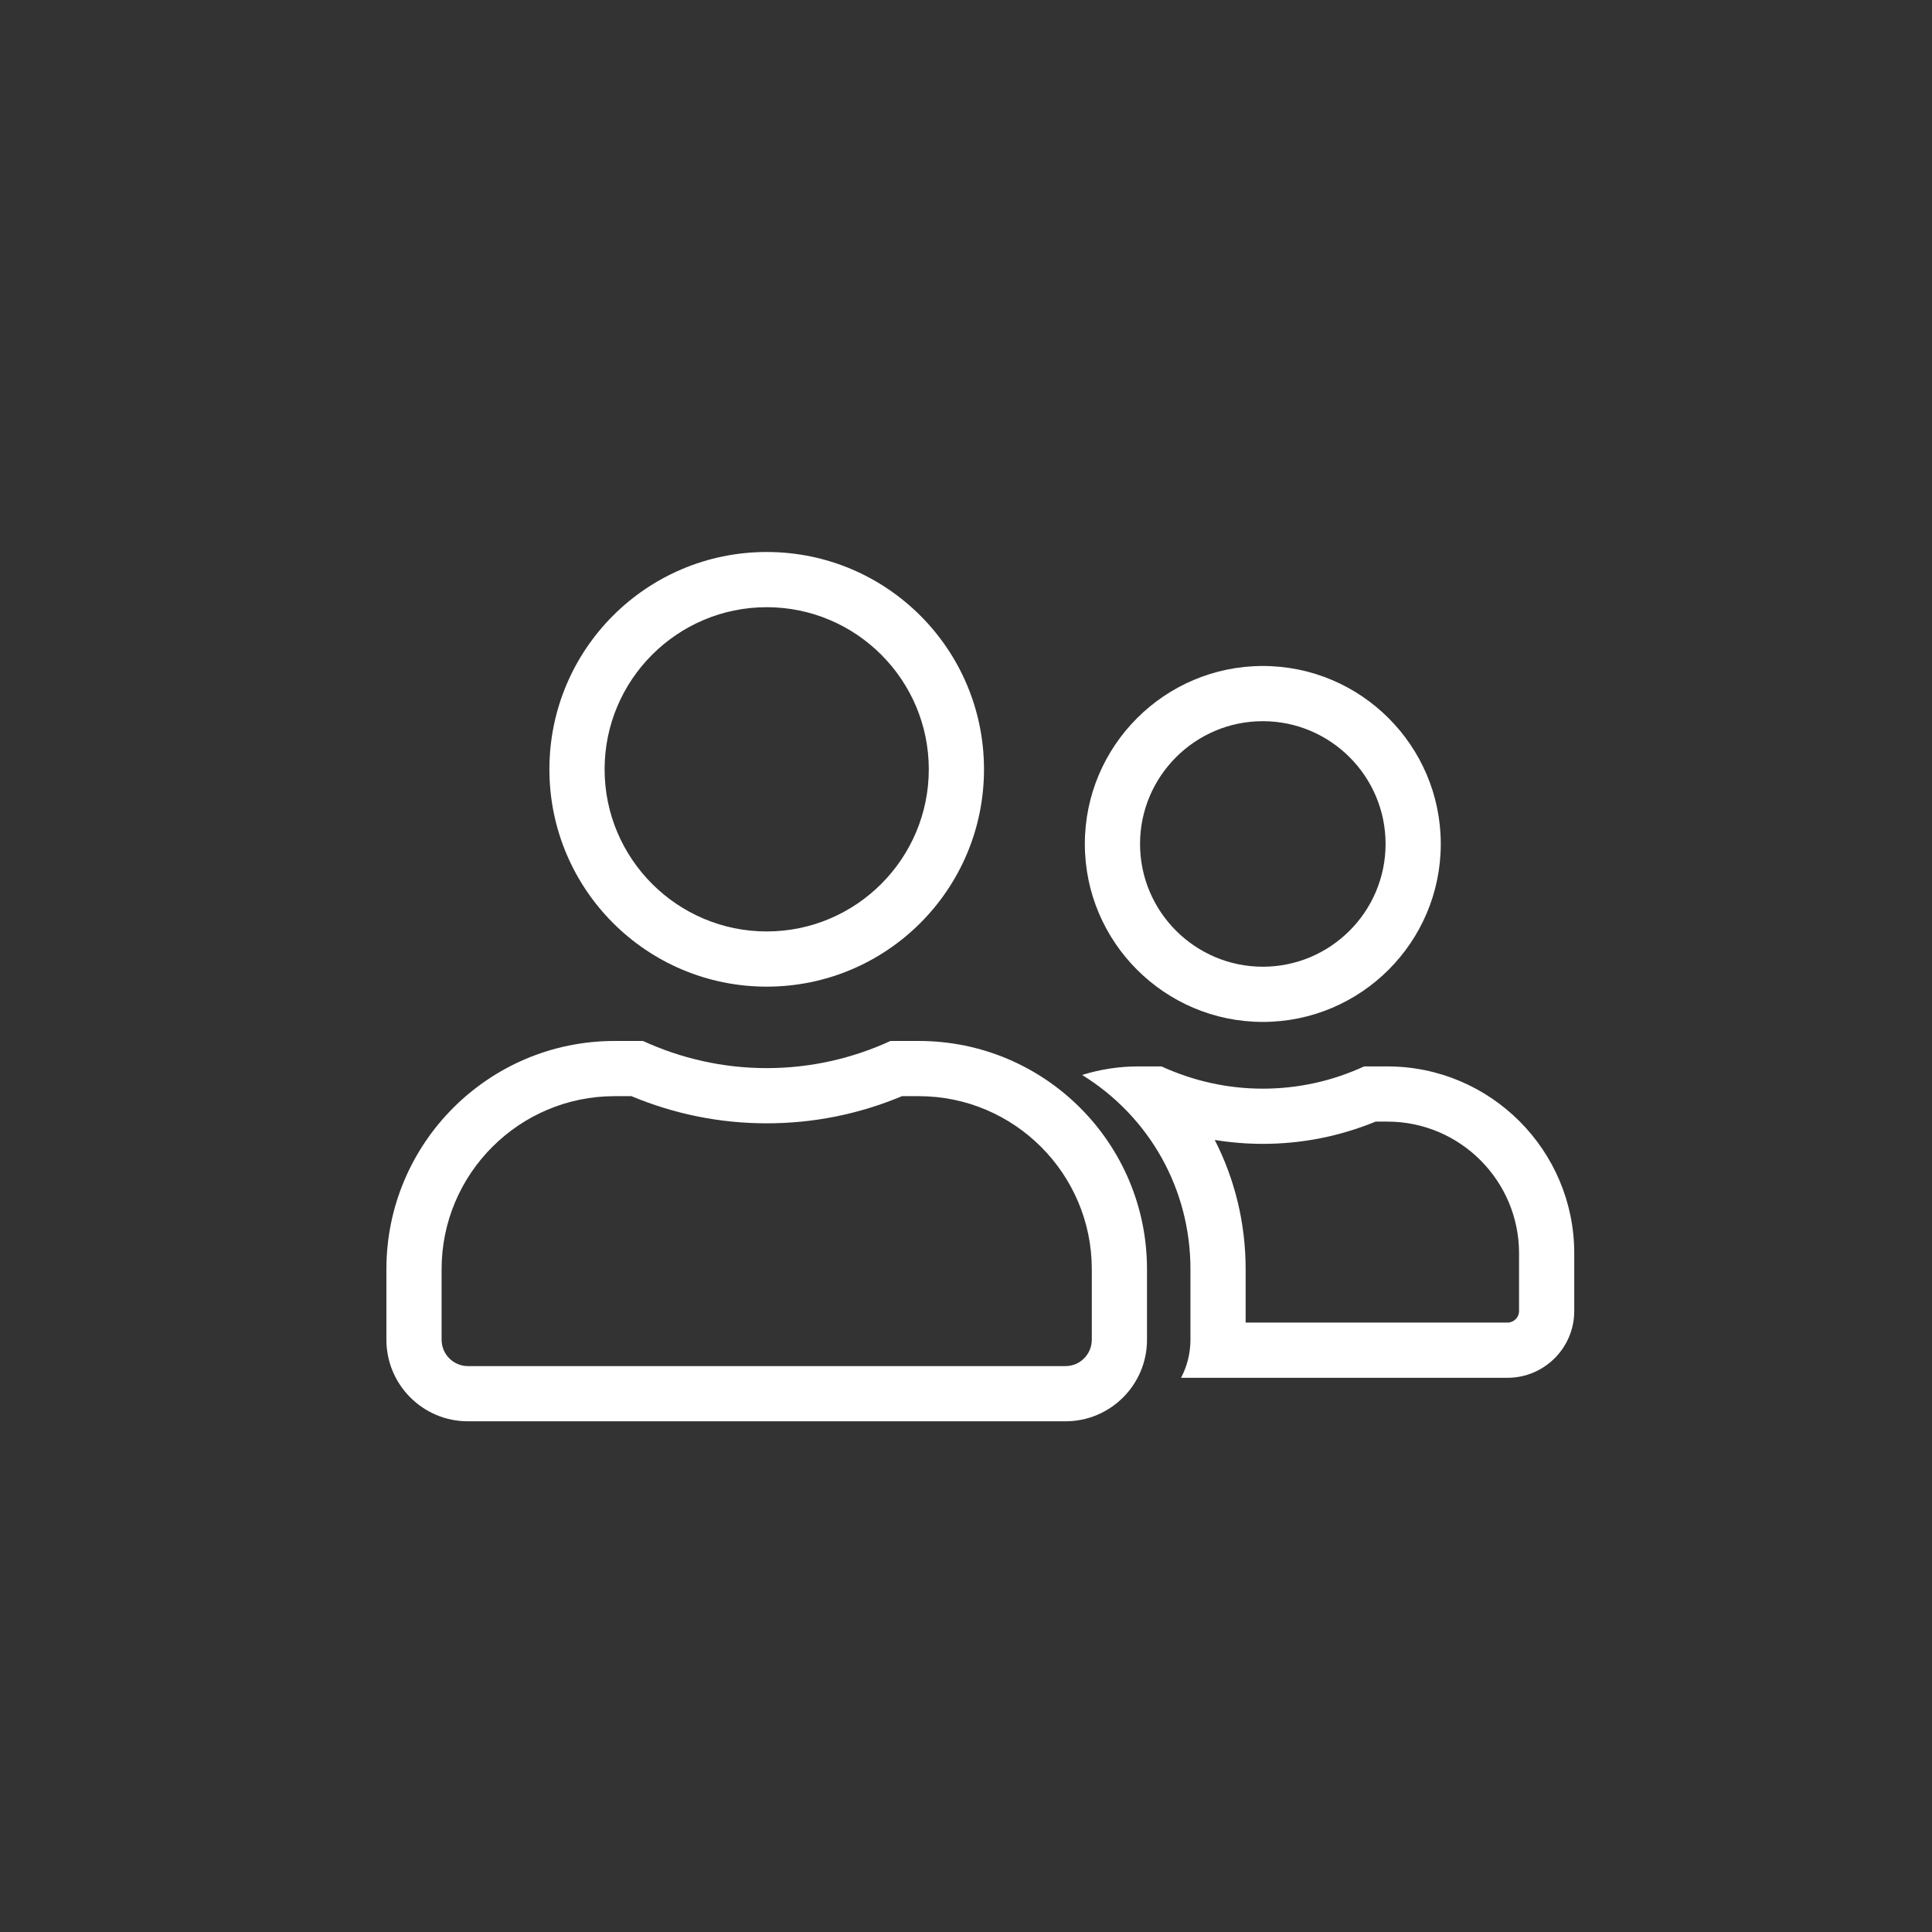 <svg xmlns="http://www.w3.org/2000/svg" width="35" height="35" viewBox="0 0 35 35"><rect x="0" y="0" width="35" height="35" fill="#333333" stroke="none"/><defs><style>.a,.b{fill:none;}.b{stroke-linecap:round;stroke-linejoin:round;}.c,.d{stroke:none;}.d{fill:#fff;}</style></defs><rect class="a" width="35" height="35" rx="8"/><g transform="translate(-368 -405)"><rect class="a" width="25" height="25" transform="translate(373 410)"/><g transform="translate(0.259 -1)"><g class="b" transform="translate(387.345 418.065)"><path class="c" d="M7.706,12.9H1.792a1.478,1.478,0,0,0,.17-.689v-1.28A4.112,4.112,0,0,0,0,7.409a3.381,3.381,0,0,1,1.017-.156h.42a4.382,4.382,0,0,0,3.672,0H5.53a3.389,3.389,0,0,1,3.384,3.385v1.047A1.21,1.21,0,0,1,7.706,12.9ZM3.273,6.448A3.224,3.224,0,1,1,6.5,3.224,3.227,3.227,0,0,1,3.273,6.448Z"/><path class="d" d="M 7.706 11.895 C 7.821 11.895 7.915 11.801 7.915 11.686 L 7.915 10.639 C 7.915 9.324 6.845 8.254 5.53 8.254 L 5.317 8.254 C 4.665 8.521 3.979 8.657 3.273 8.657 C 2.979 8.657 2.689 8.633 2.402 8.586 C 2.766 9.297 2.962 10.095 2.962 10.927 L 2.962 11.895 L 7.706 11.895 M 3.273 5.448 C 4.499 5.448 5.497 4.45 5.497 3.224 C 5.497 1.998 4.499 1 3.273 1 C 2.047 1 1.049 1.998 1.049 3.224 C 1.049 4.45 2.047 5.448 3.273 5.448 M 7.706 12.895 L 1.792 12.895 C 1.903 12.685 1.962 12.447 1.962 12.206 L 1.962 10.927 C 1.962 9.485 1.229 8.17 4.954528776579536e-06 7.409 C 0.329 7.306 0.672 7.254 1.017 7.254 L 1.437 7.254 C 2.022 7.521 2.639 7.657 3.273 7.657 C 3.91 7.657 4.528 7.521 5.109 7.254 L 5.53 7.254 C 7.396 7.254 8.915 8.772 8.915 10.639 L 8.915 11.686 C 8.915 12.353 8.372 12.895 7.706 12.895 Z M 3.273 6.448 C 1.496 6.448 0.049 5.002 0.049 3.224 C 0.049 1.446 1.496 -4.894104222330498e-06 3.273 -4.894104222330498e-06 C 5.051 -4.894104222330498e-06 6.497 1.446 6.497 3.224 C 6.497 5.002 5.051 6.448 3.273 6.448 Z"/></g><g class="b" transform="translate(374.741 416)"><path class="c" d="M6.89,7.874A3.937,3.937,0,1,0,2.953,3.937,3.937,3.937,0,0,0,6.89,7.874Zm2.756.984H9.132a5.354,5.354,0,0,1-4.484,0H4.134A4.135,4.135,0,0,0,0,12.992v1.279a1.477,1.477,0,0,0,1.476,1.476H12.3a1.477,1.477,0,0,0,1.476-1.476V12.992A4.135,4.135,0,0,0,9.645,8.858Z"/><path class="d" d="M 6.89 1 C 5.27 1 3.953 2.317 3.953 3.937 C 3.953 5.556 5.27 6.874 6.89 6.874 C 8.509 6.874 9.826 5.556 9.826 3.937 C 9.826 2.317 8.509 1 6.89 1 M 4.134 9.858 C 2.406 9.858 1 11.264 1 12.992 L 1 14.271 C 1 14.534 1.214 14.748 1.476 14.748 L 12.303 14.748 C 12.565 14.748 12.779 14.534 12.779 14.271 L 12.779 12.992 C 12.779 11.264 11.373 9.858 9.645 9.858 L 9.341 9.858 C 8.56 10.185 7.736 10.35 6.89 10.35 C 6.046 10.35 5.223 10.185 4.439 9.858 L 4.134 9.858 M 6.89 3.814697265625e-06 C 9.064 3.814697265625e-06 10.826 1.762 10.826 3.937 C 10.826 6.111 9.064 7.874 6.89 7.874 C 4.715 7.874 2.953 6.111 2.953 3.937 C 2.953 1.762 4.715 3.814697265625e-06 6.89 3.814697265625e-06 Z M 4.134 8.858 L 4.647 8.858 C 5.333 9.172 6.09 9.35 6.89 9.35 C 7.689 9.35 8.449 9.172 9.132 8.858 L 9.645 8.858 C 11.928 8.858 13.779 10.71 13.779 12.992 L 13.779 14.271 C 13.779 15.086 13.118 15.748 12.303 15.748 L 1.476 15.748 C 0.661 15.748 3.814697265625e-06 15.086 3.814697265625e-06 14.271 L 3.814697265625e-06 12.992 C 3.814697265625e-06 10.71 1.852 8.858 4.134 8.858 Z"/></g></g></g></svg>
